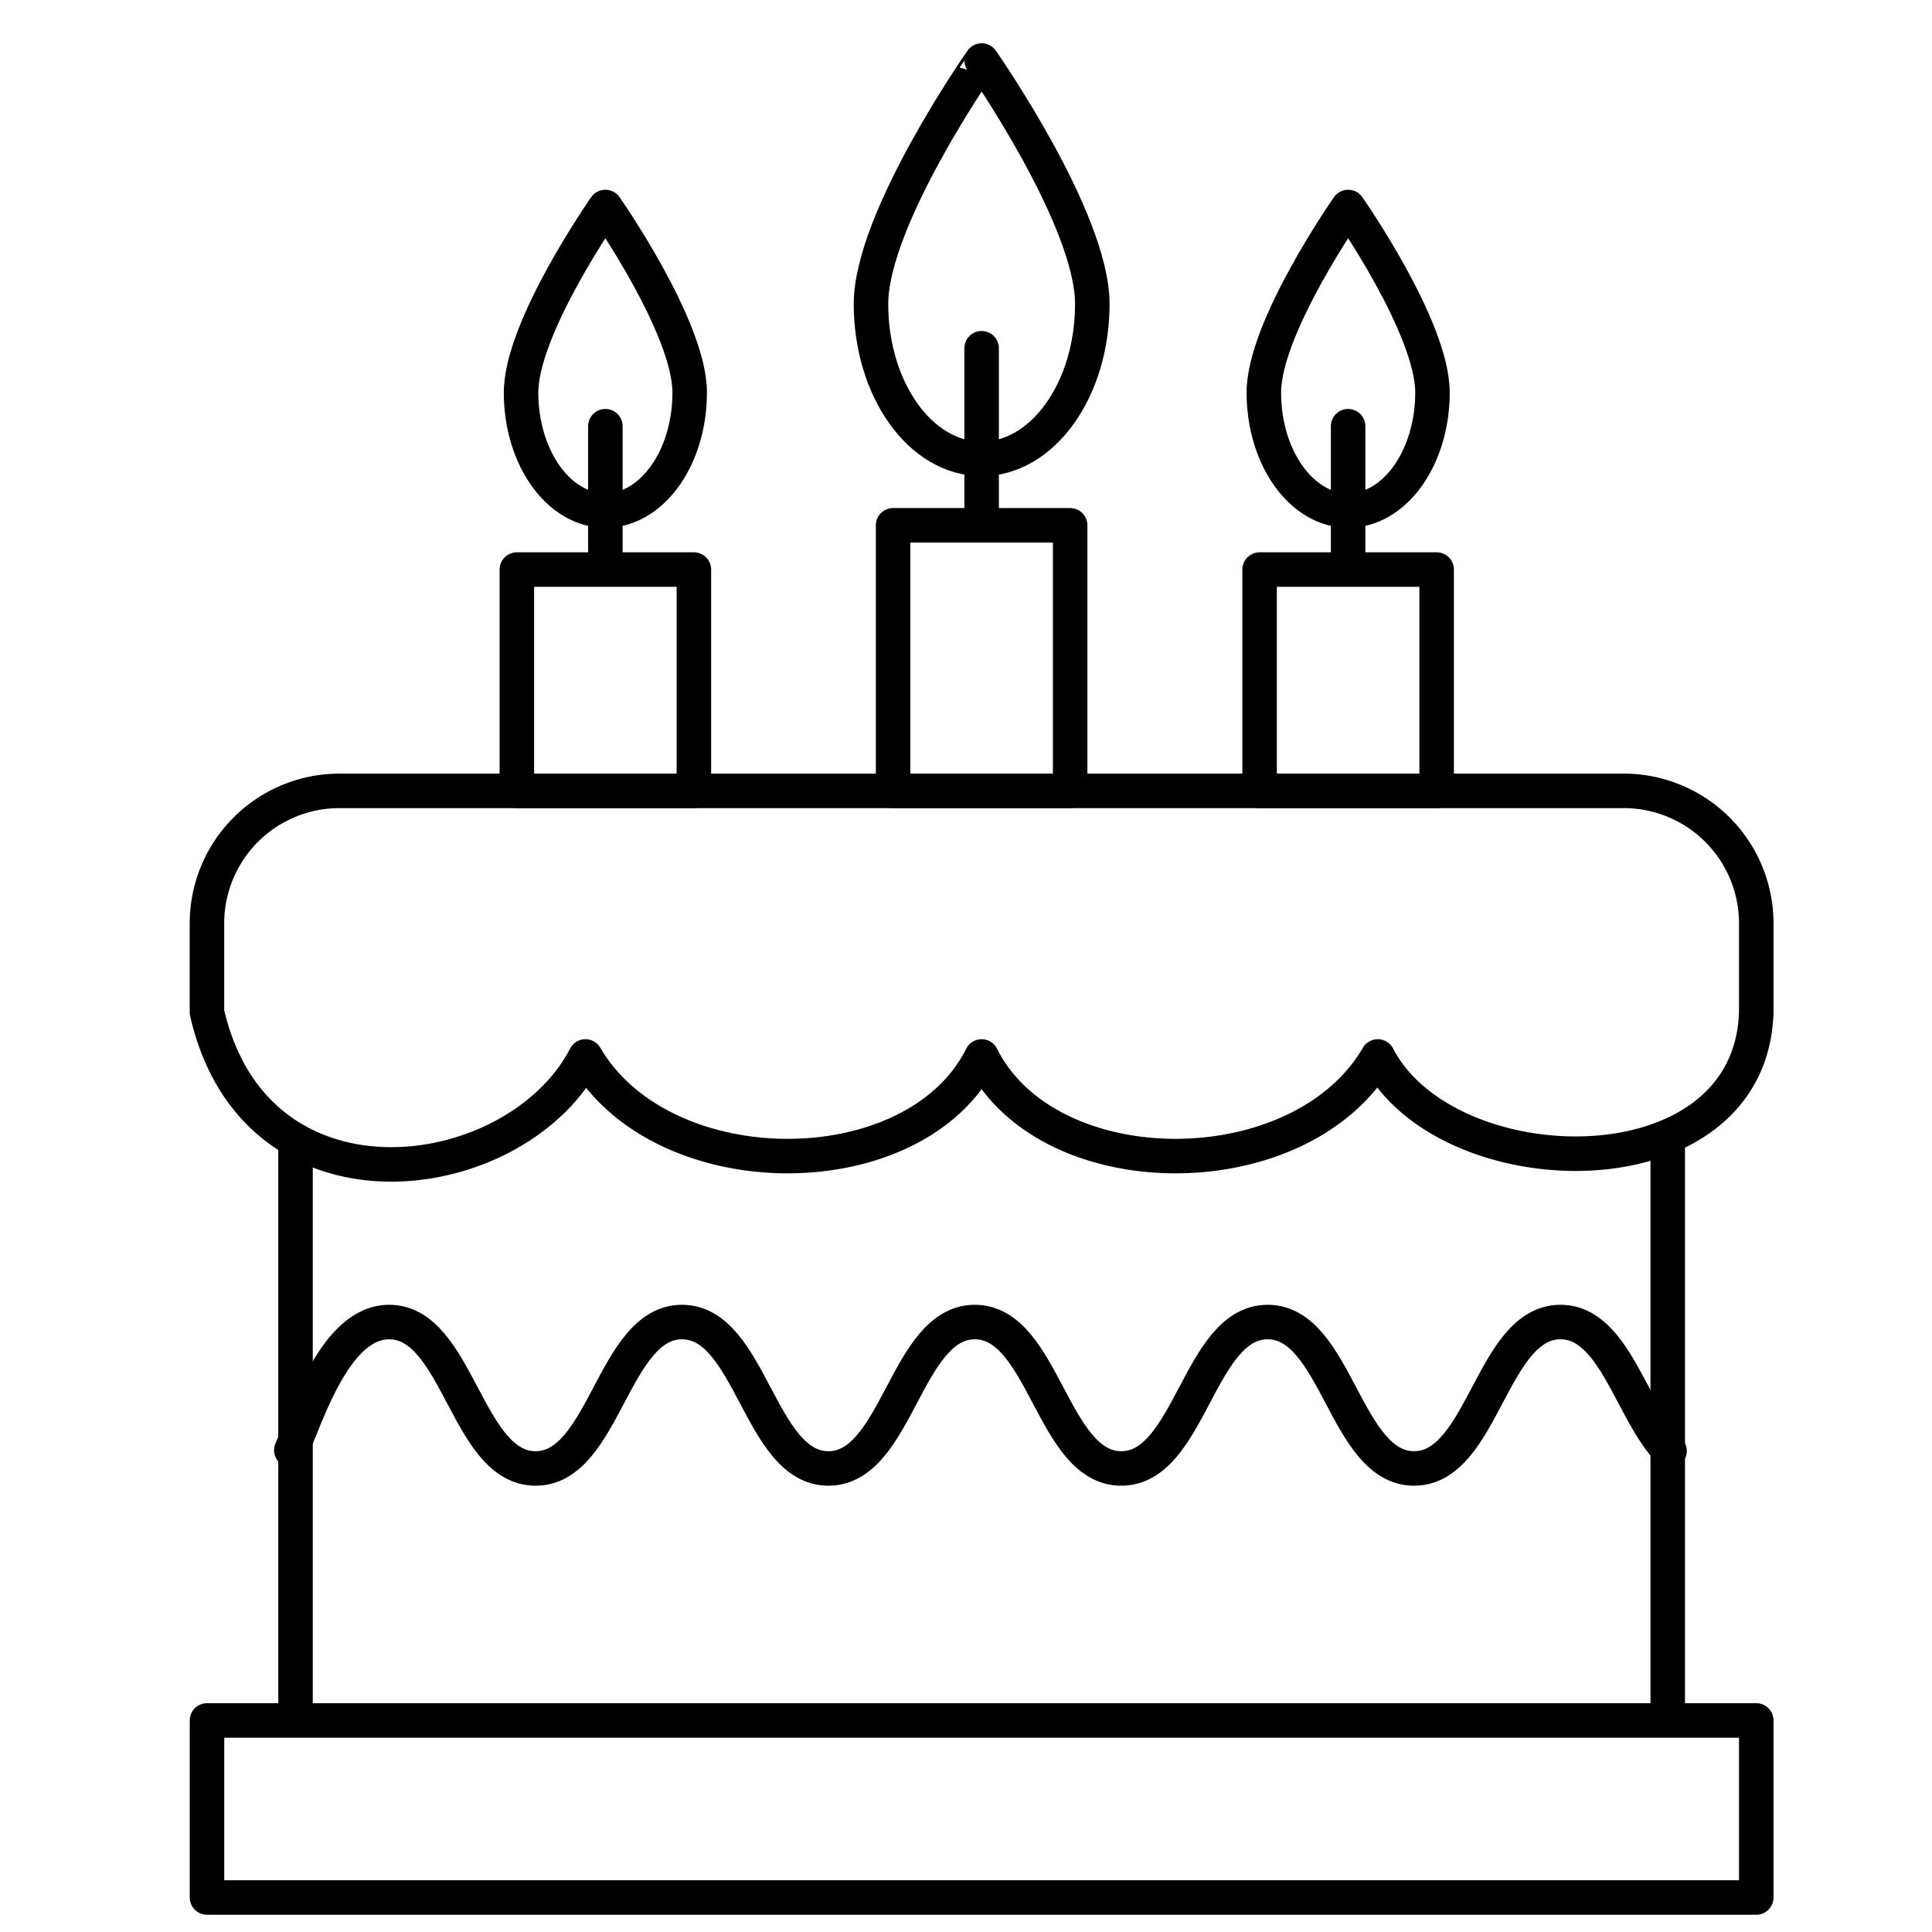 <svg width="56" height="56" xmlns="http://www.w3.org/2000/svg">
    <g fill="none" stroke="#000" stroke-linecap="round" stroke-linejoin="round">
        <path d="M47.057 22.924H9.849a3.84 3.84 0 00-3.85 3.85v2.565c1.413 6.204 8.982 5.132 10.97 1.283 2.246 3.85 9.56 3.85 11.484 0 1.925 3.85 9.238 3.85 11.483 0 1.989 3.85 10.808 4.062 10.97-1.283v-2.566a3.84 3.84 0 00-3.85-3.849z"/>
        <path d="M8.566 33.124v16.744H48.34V33.055M31.019 15.226h-5.132v7.698h5.132zM20.113 16.509h-5.132v6.415h5.132zM41.642 16.509H36.51v6.415h5.132zM25.246 8.81c0 2.48 1.436 4.491 3.208 4.491s3.207-2.01 3.207-4.49c0-2.48-3.207-7.057-3.207-7.057S25.246 6.33 25.246 8.81zM28.453 10.094v5.132M15.103 11.377c0 1.89 1.094 3.421 2.444 3.421 1.35 0 2.444-1.531 2.444-3.421S17.547 6 17.547 6s-2.444 3.487-2.444 5.377zM17.547 12.354v3.91M36.633 11.377c0 1.89 1.094 3.421 2.444 3.421s2.444-1.531 2.444-3.421S39.077 6 39.077 6s-2.444 3.487-2.444 5.377zM39.076 12.354v3.91M50.906 49.868H6V55h44.906z"/>
        <path d="M48.393 42.059c-1.104-1.125-1.591-3.739-3.161-3.739-2.001 0-2.244 4.244-4.244 4.244-2 0-2.244-4.244-4.244-4.244-2 0-2.243 4.244-4.244 4.244-2 0-2.243-4.244-4.244-4.244s-2.243 4.244-4.244 4.244c-2 0-2.243-4.244-4.244-4.244-2 0-2.243 4.244-4.244 4.244s-2.243-4.244-4.244-4.244c-1.558 0-2.373 2.68-2.836 3.714"/>
    </g>
</svg>